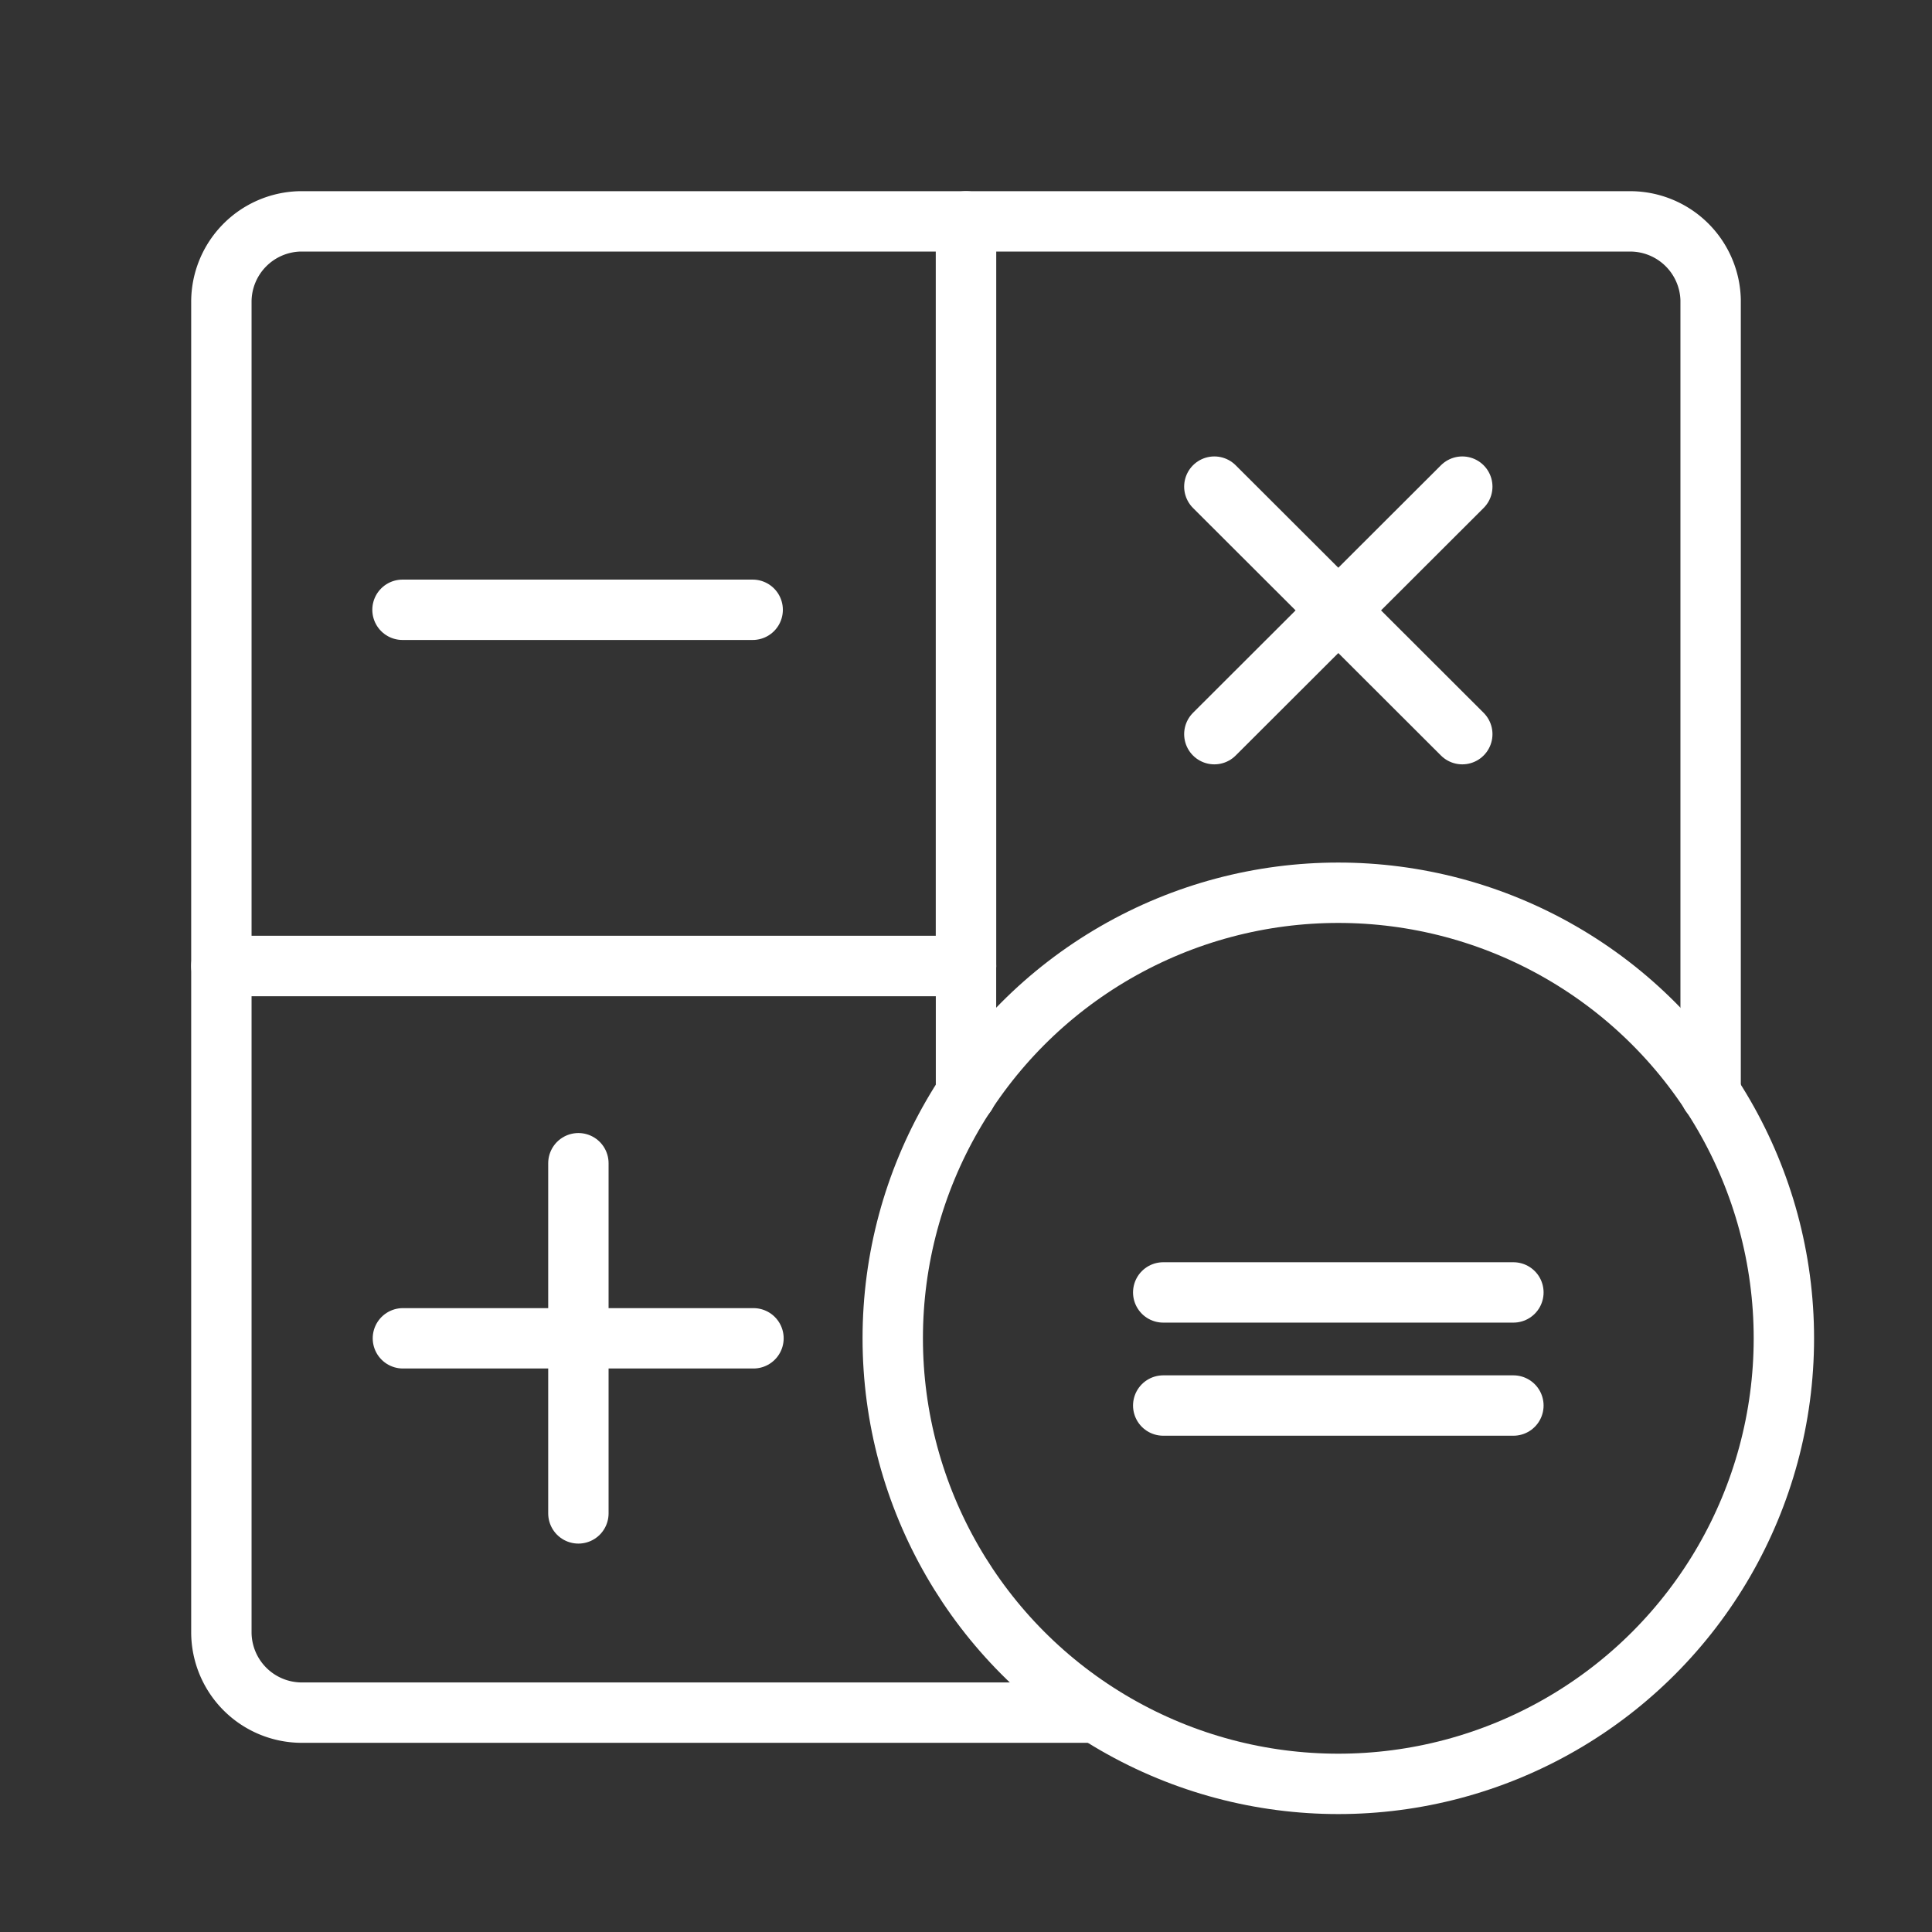 <ns0:svg xmlns:ns0="http://www.w3.org/2000/svg" viewBox="0 0 48 48" style="stroke-width:1.5px"><ns0:rect x="0" y="0" width="48" height="48" fill="#333333" stroke="none"/><ns0:defs style="stroke-width:1.5px"><ns0:style style="stroke-width:1.5px">.a{fill:none;stroke:#fff;stroke-linecap:round;stroke-linejoin:round;}</ns0:style></ns0:defs><ns0:circle class="a" cx="33.25" cy="33.25" r="11.07" style="stroke-width:1.5px" /><ns0:path class="a" d="M42.5,27.18V7.45a2,2,0,0,0-2-1.95H24V27.18" style="stroke-width:1.5px" /><ns0:path class="a" d="M24,24H5.5V40.55a2,2,0,0,0,2,2H27.18" style="stroke-width:1.5px" /><ns0:path class="a" d="M24,5.5H7.45a2,2,0,0,0-1.95,2V24H24Z" style="stroke-width:1.5px" /><ns0:line class="a" x1="36.33" y1="12.09" x2="30.17" y2="18.24" style="stroke-width:1.5px" /><ns0:line class="a" x1="30.17" y1="12.09" x2="36.33" y2="18.24" style="stroke-width:1.5px" /><ns0:line class="a" x1="14.37" y1="37.6" x2="14.37" y2="28.9" style="stroke-width:1.5px" /><ns0:line class="a" x1="18.72" y1="33.25" x2="10.01" y2="33.25" style="stroke-width:1.5px" /><ns0:line class="a" x1="37.6" y1="32.11" x2="28.9" y2="32.11" style="stroke-width:1.5px" /><ns0:line class="a" x1="37.6" y1="34.92" x2="28.9" y2="34.92" style="stroke-width:1.5px" /><ns0:line class="a" x1="18.7" y1="15.15" x2="10" y2="15.15" style="stroke-width:1.5px" /></ns0:svg>